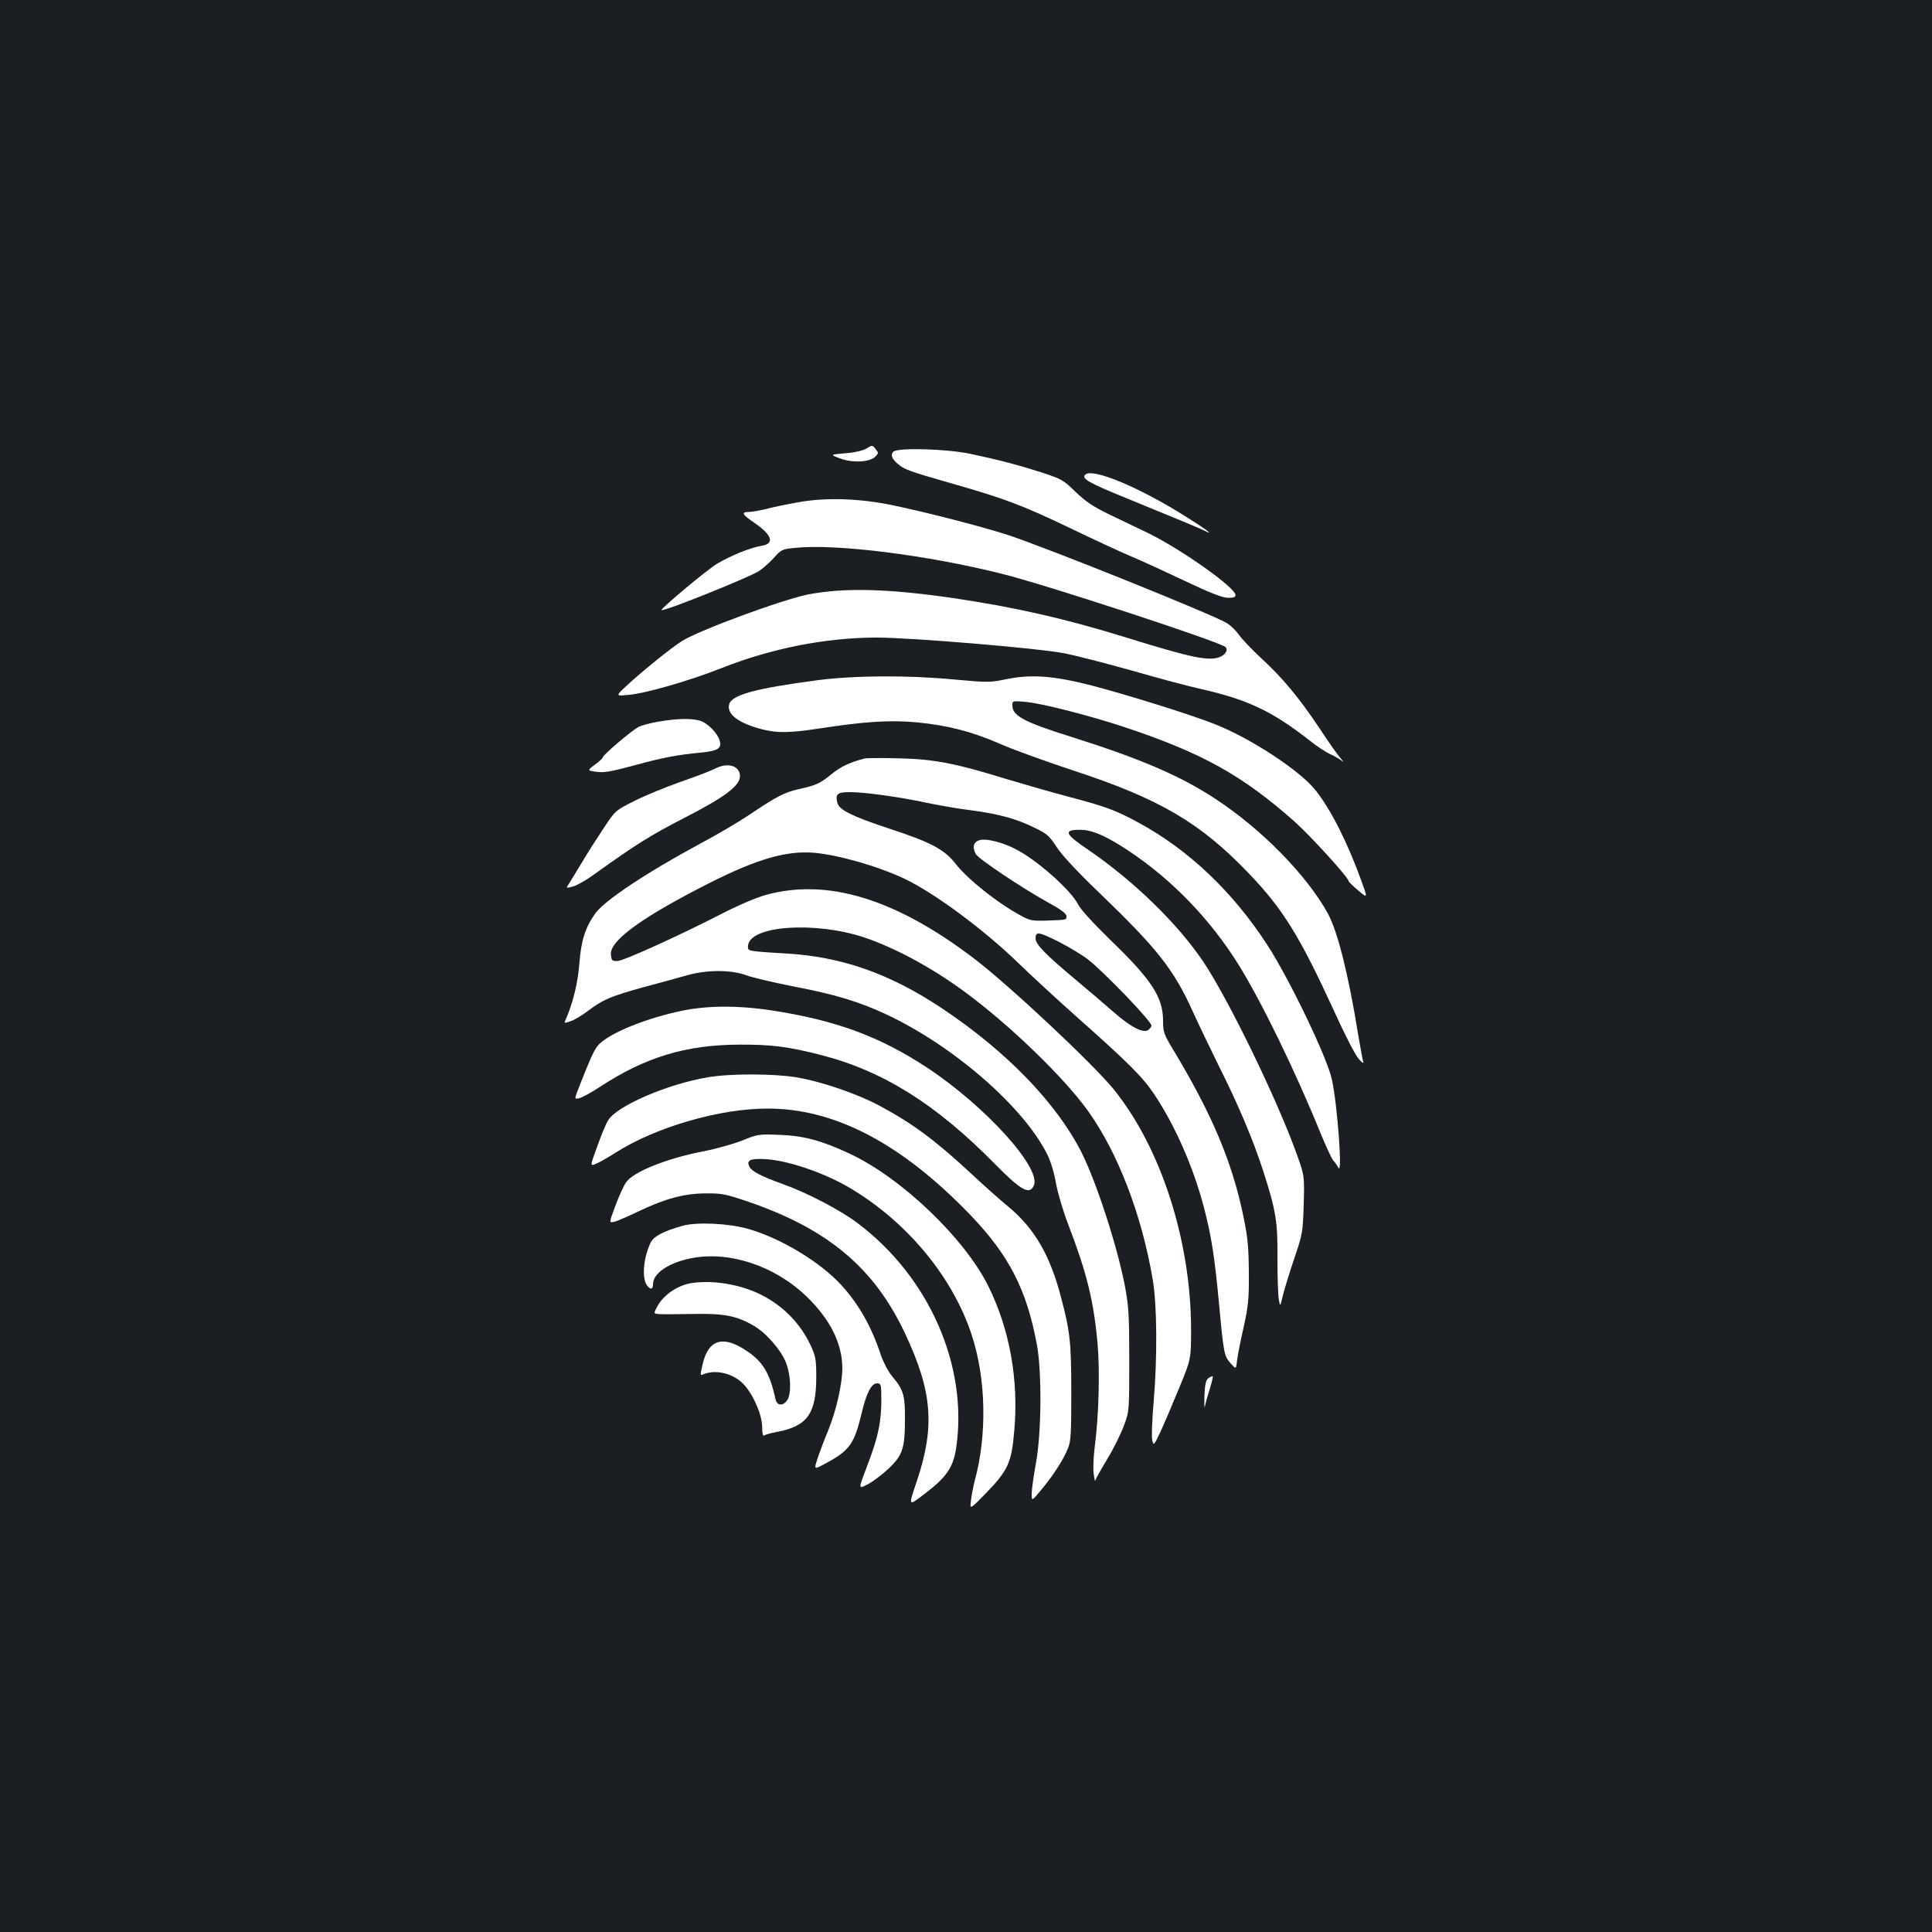 <?xml version="1.0" standalone="no"?>
<!DOCTYPE svg PUBLIC "-//W3C//DTD SVG 20010904//EN"
 "http://www.w3.org/TR/2001/REC-SVG-20010904/DTD/svg10.dtd">
<svg version="1.0" xmlns="http://www.w3.org/2000/svg"
 width="1000pt" height="1000pt" viewBox="0 0 1000 1000"
 preserveAspectRatio="xMidYMid meet">
<rect width="100%" height="100%" fill="#1b1f23"/>
<g transform="translate(0,1000) scale(0.1,-0.1)"
fill="#ffffff" stroke="none">
<path d="M4486 7679 c-19 -11 -60 -21 -110 -25 -80 -7 -80 -7 -30 -26 63 -25
155 -21 184 8 18 18 18 20 2 40 -17 21 -18 21 -46 3z"/>
<path d="M4624 7662 c-16 -15 -8 -37 23 -63 32 -28 57 -38 271 -99 284 -81
371 -114 622 -234 118 -57 260 -123 315 -146 55 -23 181 -81 280 -128 127 -60
192 -86 220 -86 29 -1 40 3 40 14 0 38 -279 236 -451 320 -57 27 -151 73 -208
100 -80 39 -119 66 -170 115 -61 60 -72 66 -173 99 -121 39 -228 67 -371 97
-122 26 -376 33 -398 11z"/>
<path d="M5617 7543 c-21 -20 17 -42 224 -126 303 -124 365 -150 394 -164 53
-27 13 4 -94 71 -241 153 -488 256 -524 219z"/>
<path d="M4130 7400 c-58 -10 -133 -26 -167 -35 -34 -8 -73 -15 -86 -15 -42 0
-37 -12 26 -55 94 -64 108 -109 39 -120 -57 -9 -160 -51 -229 -92 -55 -33
-295 -234 -289 -241 9 -9 449 167 504 202 20 13 55 44 77 68 38 43 44 46 108
52 211 23 687 -37 1073 -134 233 -58 1131 -353 1157 -379 15 -15 0 -40 -30
-52 -58 -22 -148 -3 -483 101 -316 98 -575 157 -901 205 -333 48 -554 54 -742
19 -131 -25 -569 -186 -657 -242 -57 -36 -197 -149 -281 -226 -64 -59 -64 -59
1 -53 90 7 317 73 485 139 257 102 540 158 803 158 178 0 834 -55 969 -81 58
-11 216 -52 352 -90 135 -39 296 -82 356 -95 243 -55 370 -115 565 -268 35
-28 82 -59 104 -69 23 -10 50 -26 61 -35 11 -9 8 -3 -6 13 -15 17 -64 86 -109
155 -103 155 -194 265 -305 366 -47 44 -97 96 -112 118 -15 21 -43 49 -63 61
-70 43 -914 383 -1130 455 -132 43 -418 117 -600 155 -173 36 -349 41 -490 15z"/>
<path d="M4230 6479 c-320 -42 -444 -76 -456 -125 -13 -51 48 -97 171 -129 78
-20 144 -19 300 5 234 36 365 44 502 31 162 -16 281 -47 429 -111 65 -29 239
-92 385 -140 444 -146 654 -270 905 -533 176 -184 262 -324 440 -712 52 -115
109 -226 126 -245 17 -20 28 -27 24 -16 -3 10 -15 73 -26 140 -50 310 -106
533 -156 626 -109 199 -344 439 -586 597 -180 118 -385 206 -743 319 -243 76
-305 109 -305 162 0 25 1 25 68 19 83 -7 330 -70 517 -132 398 -133 605 -248
874 -486 83 -74 281 -291 281 -309 0 -4 23 -26 50 -49 50 -42 50 -42 16 51
-72 199 -157 367 -237 468 -81 102 -337 270 -524 343 -124 49 -448 150 -635
199 -196 50 -310 59 -439 33 -87 -18 -98 -18 -273 -2 -241 23 -519 21 -708 -4z"/>
<path d="M3409 6265 c-41 -7 -88 -19 -105 -28 -35 -19 -184 -145 -184 -157 0
-4 -18 -22 -41 -38 -40 -30 -40 -30 9 -37 39 -5 75 1 193 33 145 40 229 56
351 67 81 8 104 22 94 58 -10 41 -63 95 -104 107 -47 13 -117 11 -213 -5z"/>
<path d="M4475 6074 c-77 -20 -124 -42 -171 -81 -61 -49 -78 -57 -172 -78 -74
-17 -115 -39 -259 -136 -54 -36 -168 -103 -253 -148 -271 -146 -491 -292 -539
-359 -52 -73 -73 -141 -82 -256 -7 -100 -34 -211 -73 -298 -7 -14 -4 -15 27
-4 19 6 59 30 88 52 81 61 119 77 289 124 85 23 189 51 230 63 102 28 224 28
303 -1 32 -12 140 -37 240 -57 222 -42 348 -81 492 -149 346 -164 705 -478
826 -722 18 -36 36 -97 45 -150 9 -49 37 -145 64 -214 95 -248 131 -392 151
-615 12 -141 7 -365 -14 -528 -7 -53 -10 -119 -6 -145 3 -26 7 -42 8 -36 0 5
28 55 61 110 33 54 72 133 87 174 28 75 28 75 28 340 0 232 -3 279 -22 381
-40 209 -147 538 -225 694 -129 255 -388 523 -721 745 -271 181 -522 269 -812
285 -60 3 -129 8 -153 11 -39 5 -43 8 -40 31 12 102 344 125 598 42 161 -54
351 -156 521 -281 232 -170 517 -445 641 -619 154 -215 277 -535 334 -869 23
-131 25 -406 5 -640 -8 -91 -11 -179 -7 -195 7 -29 9 -27 43 45 19 41 62 143
96 225 62 150 62 150 62 310 -2 456 -156 934 -400 1236 -105 130 -543 541
-725 679 -402 306 -754 415 -1072 329 -49 -13 -141 -52 -223 -94 -232 -119
-514 -247 -548 -249 -29 -1 -32 2 -35 33 -7 72 161 194 513 372 246 124 397
167 540 155 129 -12 331 -70 468 -135 153 -73 407 -261 582 -430 72 -70 211
-198 310 -286 266 -236 341 -311 400 -400 106 -159 201 -374 255 -579 40 -152
56 -255 80 -506 24 -261 26 -267 60 -307 28 -31 28 -31 33 15 3 26 18 103 34
172 24 110 28 144 27 285 -1 132 -6 182 -28 288 -58 283 -163 531 -365 866
-47 78 -51 89 -51 150 -1 120 -60 211 -273 416 -88 86 -153 157 -167 184 -35
70 -198 217 -310 279 -73 41 -169 66 -204 52 -28 -10 -34 -37 -15 -71 13 -24
238 -175 372 -249 68 -37 97 -59 97 -72 0 -20 4 -19 -105 -23 -73 -2 -85 0
-135 28 -118 64 -270 185 -333 265 -59 76 -129 113 -350 185 -187 62 -254 95
-263 132 -11 45 0 55 65 55 78 0 256 -25 397 -55 61 -13 164 -31 230 -39 144
-19 236 -44 330 -91 63 -30 76 -42 113 -99 27 -42 108 -129 227 -243 296 -285
380 -392 479 -611 29 -64 89 -189 133 -278 101 -201 178 -383 230 -544 66
-205 76 -263 74 -455 0 -93 3 -188 7 -210 7 -40 7 -40 20 15 7 30 33 116 58
190 45 132 46 139 51 285 4 150 4 150 -36 261 -101 282 -352 799 -483 995
-132 197 -361 420 -597 581 -121 82 -130 103 -41 103 63 0 137 -33 254 -111
222 -148 419 -352 565 -586 119 -191 295 -553 425 -873 27 -66 56 -129 65
-140 10 -11 22 -29 28 -40 21 -39 -5 322 -34 457 -23 111 -219 519 -335 698
-178 274 -407 492 -666 632 -117 64 -169 83 -358 133 -88 23 -236 66 -330 94
-262 81 -373 102 -555 106 -85 2 -164 2 -175 -1z m1008 -950 c50 -26 117 -66
147 -89 87 -68 330 -321 330 -344 0 -5 -7 -14 -15 -21 -26 -21 -92 13 -185 95
-47 41 -132 114 -190 162 -159 133 -210 185 -210 216 0 37 15 35 123 -19z"/>
<path d="M3700 6021 c-19 -10 -98 -40 -175 -67 -77 -27 -185 -71 -240 -99
-100 -50 -100 -50 -162 -144 -34 -51 -86 -132 -114 -180 -29 -47 -58 -96 -66
-108 -14 -21 -14 -21 24 -11 21 6 70 34 108 62 216 155 291 202 466 292 209
107 289 167 289 216 0 55 -63 74 -130 39z"/>
<path d="M3505 4763 c-190 -43 -368 -120 -413 -178 -19 -24 -42 -76 -95 -212
-25 -63 -25 -63 2 -57 14 3 63 30 107 59 234 153 444 217 719 218 166 1 254
-10 422 -53 324 -83 598 -255 903 -565 135 -137 178 -161 201 -112 41 90 -250
411 -551 610 -246 162 -473 246 -805 297 -185 28 -348 26 -490 -7z"/>
<path d="M3664 4424 c-210 -35 -474 -149 -517 -224 -11 -17 -36 -78 -56 -135
-38 -103 -38 -103 -2 -87 20 9 63 34 96 55 208 133 541 230 790 229 346 0 690
-180 1046 -549 201 -209 293 -387 346 -673 26 -143 24 -455 -5 -613 -12 -66
-22 -137 -22 -159 0 -39 0 -39 49 20 61 73 115 156 138 214 16 37 18 76 18
288 0 257 -6 317 -51 487 -57 223 -137 361 -271 474 -49 40 -137 119 -198 176
-184 171 -304 260 -475 351 -114 61 -301 125 -429 146 -115 19 -343 20 -457 0z"/>
<path d="M3840 4096 c-47 -18 -136 -43 -198 -55 -188 -36 -362 -105 -401 -160
-12 -17 -37 -71 -55 -120 -34 -91 -34 -91 -7 -85 14 3 72 28 128 55 139 66
236 92 348 92 80 1 103 -4 215 -42 415 -142 655 -343 815 -684 141 -300 155
-480 61 -762 -46 -136 -47 -134 45 -63 109 83 143 134 158 233 63 424 -139
885 -510 1164 -89 67 -256 155 -384 201 -118 43 -162 66 -176 91 -16 32 1 42
69 40 115 -2 316 -69 453 -151 294 -175 529 -458 628 -758 75 -226 81 -520 16
-757 -7 -27 -16 -72 -19 -100 -7 -50 -7 -50 78 37 114 118 132 157 146 325 23
261 -24 522 -133 743 -123 250 -452 565 -722 690 -141 66 -237 92 -360 96
-107 4 -113 4 -195 -30z"/>
<path d="M3532 3655 c-100 -28 -150 -55 -165 -88 -38 -81 -46 -188 -16 -223
17 -21 29 -17 29 9 0 55 77 109 191 133 197 42 435 -35 602 -195 124 -119 187
-245 187 -375 -1 -83 -32 -220 -75 -324 -20 -48 -44 -112 -54 -143 -18 -56
-18 -56 38 -26 129 69 152 101 191 263 25 105 50 154 80 154 16 0 20 -7 21
-37 5 -148 -11 -231 -75 -397 -44 -115 -44 -115 7 -88 28 15 76 52 108 82 71
68 83 104 83 255 1 123 -8 153 -67 222 -20 24 -45 73 -58 110 -48 146 -113
261 -203 360 -109 120 -315 245 -486 293 -99 28 -265 36 -338 15z"/>
<path d="M3587 3360 c-73 -9 -148 -58 -182 -117 -24 -43 -24 -43 13 -45 20 -1
100 0 177 1 153 3 220 -10 308 -62 65 -38 142 -128 166 -192 25 -67 28 -161 5
-193 -22 -31 -52 -29 -60 6 -29 133 -65 194 -148 249 -124 84 -200 61 -230
-71 -12 -52 -12 -57 3 -50 60 26 144 9 200 -41 53 -48 106 -164 106 -232 0
-33 4 -48 10 -43 6 4 35 13 65 18 159 30 205 94 205 287 0 88 -4 107 -28 159
-72 156 -211 268 -382 310 -82 20 -159 25 -228 16z"/>
<path d="M6255 2867 c-14 -11 -18 -30 -21 -93 -1 -43 -1 -68 2 -54 3 14 14 54
25 89 11 35 18 65 16 67 -2 2 -12 -2 -22 -9z"/>
</g>
</svg>
